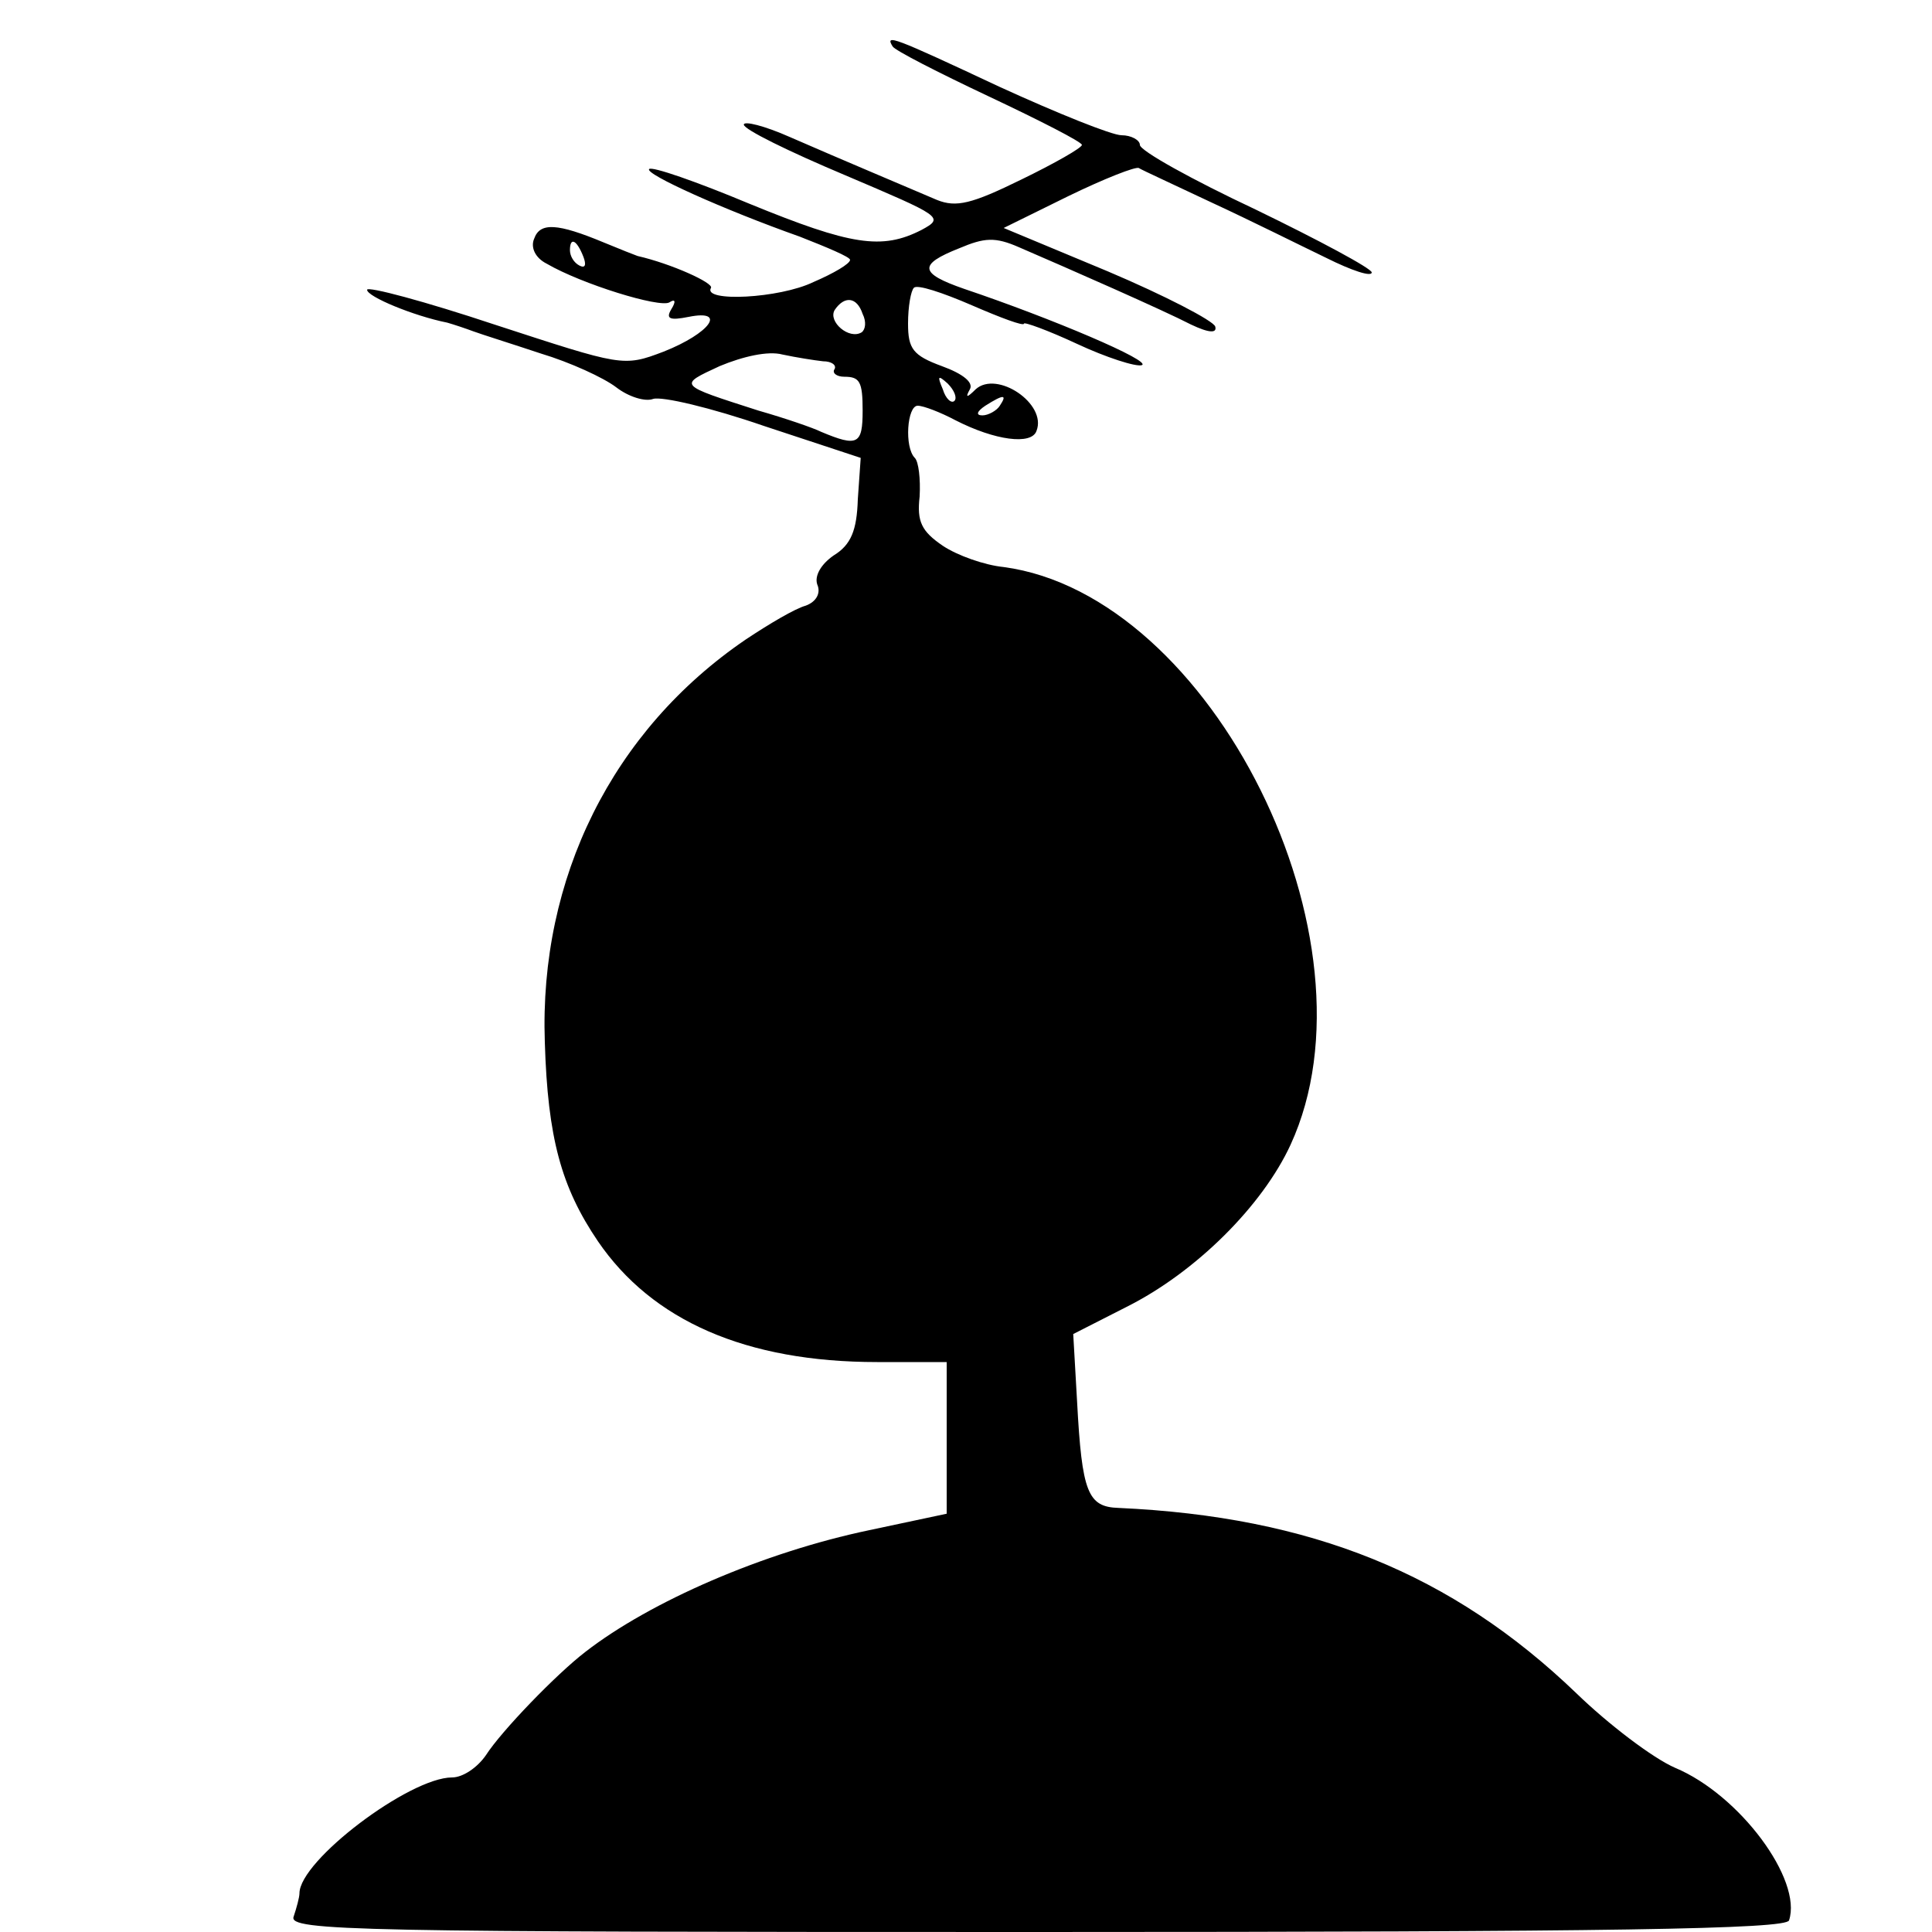 <?xml version="1.0" standalone="no"?>
<!DOCTYPE svg PUBLIC "-//W3C//DTD SVG 20010904//EN"
 "http://www.w3.org/TR/2001/REC-SVG-20010904/DTD/svg10.dtd">
<svg version="1.0" xmlns="http://www.w3.org/2000/svg"
 width="200pt" height="200pt" viewBox="0 0 200 200"
 preserveAspectRatio="xMidYMid meet">
<g transform="translate(0,200) scale(0.1,-0.1)"
fill="#000000" stroke="none">
<path d="M924 1952 c2 -4 47 -27 100 -52 53 -25 96 -47 96 -50 0 -3 -28 -19
-63 -36 -51 -25 -67 -29 -87 -21 -35 15 -97 41 -152 65 -27 12 -48 17 -48 13
0 -5 47 -28 104 -52 101 -43 104 -44 80 -57 -41 -21 -73 -16 -178 27 -55 23
-101 39 -104 36 -5 -5 77 -42 156 -70 28 -11 52 -21 52 -24 0 -4 -17 -14 -38
-23 -35 -17 -115 -21 -106 -6 3 5 -41 25 -76 33 -3 1 -18 7 -35 14 -48 20 -66
21 -72 4 -4 -9 1 -20 13 -26 36 -21 117 -46 127 -40 6 4 7 1 2 -7 -6 -10 -2
-12 18 -8 40 8 22 -17 -26 -36 -42 -16 -43 -15 -175 28 -72 24 -132 40 -132
36 0 -7 48 -27 83 -34 7 -2 19 -6 27 -9 8 -3 40 -13 70 -23 30 -9 65 -25 78
-35 13 -10 30 -15 38 -12 9 3 60 -9 115 -28 l100 -33 -3 -43 c-1 -32 -7 -47
-25 -58 -13 -9 -20 -21 -17 -30 4 -9 -1 -18 -12 -22 -11 -3 -38 -19 -62 -35
-138 -94 -214 -247 -208 -417 3 -99 17 -150 55 -206 56 -82 153 -125 289 -125
l72 0 0 -78 0 -79 -80 -17 c-110 -23 -227 -74 -294 -126 -30 -23 -87 -82 -103
-107 -9 -13 -24 -23 -35 -23 -44 0 -158 -86 -158 -120 0 -4 -3 -15 -6 -24 -6
-15 66 -16 769 -16 599 0 776 3 779 12 14 42 -51 130 -118 158 -23 10 -69 45
-102 77 -129 124 -275 183 -474 192 -32 1 -38 16 -43 110 l-4 70 55 28 c72 36
141 105 170 168 97 211 -81 569 -297 598 -20 2 -48 12 -63 22 -22 15 -27 25
-24 51 1 18 -1 36 -5 40 -11 11 -8 54 3 54 6 0 24 -7 39 -15 41 -21 79 -26 84
-11 11 28 -41 63 -63 43 -9 -9 -11 -9 -6 0 4 7 -7 16 -29 24 -30 11 -35 18
-35 44 0 18 3 34 6 37 3 4 30 -5 60 -18 30 -13 54 -22 54 -19 0 2 25 -7 55
-21 30 -14 61 -24 67 -22 11 4 -92 48 -184 79 -46 16 -48 25 -5 42 26 11 37
12 62 1 51 -22 149 -65 178 -80 19 -9 27 -9 25 -2 -2 6 -52 32 -111 57 l-108
45 67 33 c37 18 70 31 73 29 3 -2 38 -18 76 -36 39 -18 91 -44 118 -57 26 -13
47 -20 47 -15 0 4 -54 33 -120 65 -66 31 -120 61 -120 67 0 5 -9 10 -19 10
-10 0 -67 23 -126 50 -111 52 -119 55 -111 42z m-320 -218 c3 -8 2 -12 -4 -9
-6 3 -10 10 -10 16 0 14 7 11 14 -7z m289 -59 c4 -8 3 -16 -1 -19 -13 -8 -35
11 -28 23 10 15 23 14 29 -4z m-41 -49 c9 0 14 -4 12 -8 -3 -4 2 -8 10 -8 16
0 19 -5 19 -35 0 -35 -5 -38 -43 -22 -8 4 -37 14 -65 22 -84 27 -83 26 -40 46
24 10 50 16 65 12 14 -3 33 -6 42 -7z m136 -41 c-3 -3 -9 2 -12 12 -6 14 -5
15 5 6 7 -7 10 -15 7 -18z m47 -5 c-3 -5 -12 -10 -18 -10 -7 0 -6 4 3 10 19
12 23 12 15 0z"/>
</g>
</svg>
